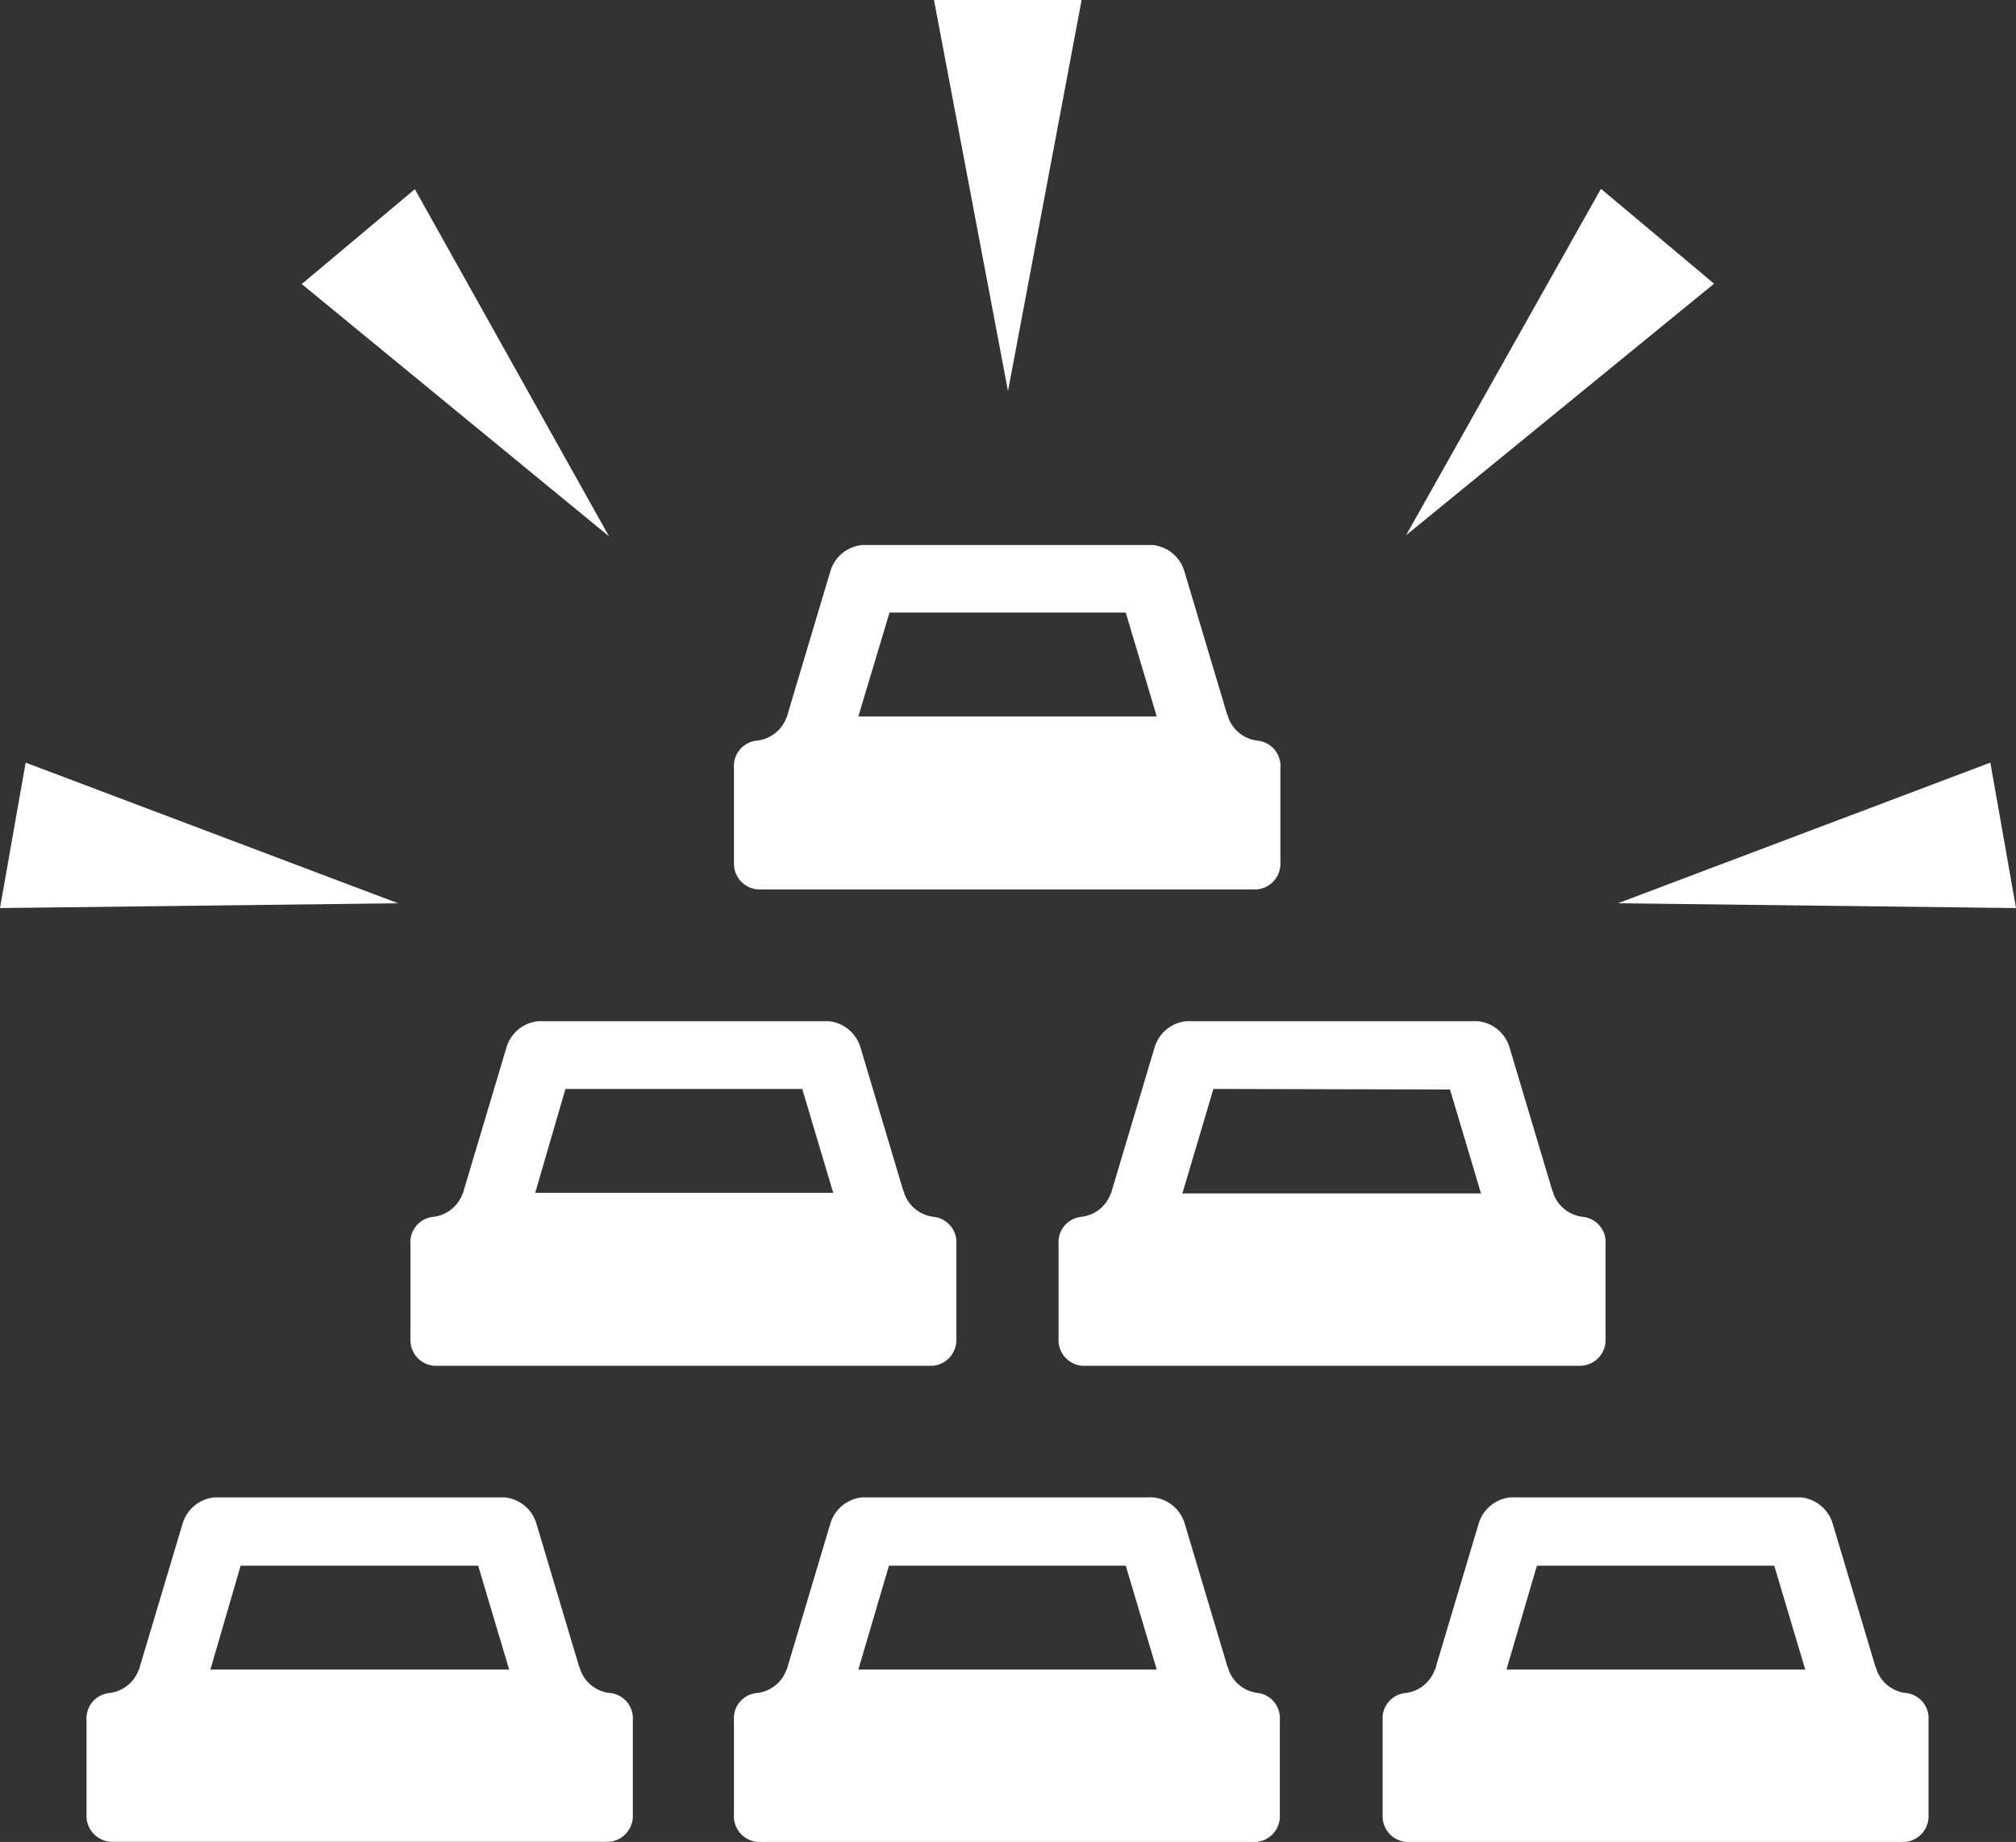 <svg xmlns="http://www.w3.org/2000/svg" viewBox="0 0 109.24 99.8"><rect x="0" y="0" width="109.24" height="99.8" fill="#333333" stroke="none"/><title>Depositphotos_61914413_3_ic</title><path d="M62.57 56.73l-2.33 7.8s0 .09-.05.13a1.92 1.92 0 0 1-1.6 1.27 1.38 1.38 0 0 0-1.23 1.48v5.11A1.4 1.4 0 0 0 58.64 74h27A1.4 1.4 0 0 0 87 72.52v-5.11a1.38 1.38 0 0 0-1.23-1.48 1.92 1.92 0 0 1-1.6-1.27s0-.09-.05-.13l-2.33-7.8a2 2 0 0 0-1.71-1.4h-15.8a2 2 0 0 0-1.71 1.4zm16 2.3l1.68 5.63H64.07L65.75 59zm-10.4 32.7a1.92 1.92 0 0 1-1.6-1.27s0-.09-.05-.13l-2.33-7.8a2 2 0 0 0-1.71-1.4H46.72a2 2 0 0 0-1.72 1.4l-2.33 7.8s0 .09-.05.13A1.92 1.92 0 0 1 41 91.73a1.38 1.38 0 0 0-1.23 1.48v5.11a1.4 1.4 0 0 0 1.29 1.48h27a1.4 1.4 0 0 0 1.29-1.48v-5.11a1.38 1.38 0 0 0-1.16-1.48zm-20-6.9H61l1.68 5.63H46.51zm55.11 6.9a1.92 1.92 0 0 1-1.6-1.27s0-.09-.05-.13l-2.33-7.8a2 2 0 0 0-1.71-1.4H81.84a2 2 0 0 0-1.71 1.4l-2.33 7.8s0 .09-.05.13a1.92 1.92 0 0 1-1.6 1.27 1.38 1.38 0 0 0-1.23 1.48v5.11a1.4 1.4 0 0 0 1.29 1.48h27a1.4 1.4 0 0 0 1.29-1.48v-5.11a1.38 1.38 0 0 0-1.2-1.48zm-20-6.9h12.86l1.68 5.63H81.63zm-50.24 6.9a1.92 1.92 0 0 1-1.6-1.27s0-.09-.05-.13l-2.33-7.8a2 2 0 0 0-1.71-1.4H11.61a2 2 0 0 0-1.71 1.4l-2.33 7.8s0 .09-.05.13a1.92 1.92 0 0 1-1.6 1.27 1.38 1.38 0 0 0-1.23 1.48v5.11A1.4 1.4 0 0 0 6 99.79h27a1.4 1.4 0 0 0 1.29-1.48v-5.1a1.38 1.38 0 0 0-1.22-1.48zm-20-6.9h12.87l1.68 5.63H11.4zM23.53 74h27a1.4 1.4 0 0 0 1.29-1.48v-5.11a1.38 1.38 0 0 0-1.23-1.48A1.92 1.92 0 0 1 49 64.66s0-.09-.05-.13l-2.33-7.8a2 2 0 0 0-1.71-1.4H29.16a2 2 0 0 0-1.71 1.4l-2.33 7.8s0 .09-.05.13a1.92 1.92 0 0 1-1.6 1.27 1.38 1.38 0 0 0-1.23 1.48v5.11A1.4 1.4 0 0 0 23.53 74zm7.11-15h12.83l1.68 5.63H29zm10.45-10.81h27a1.4 1.4 0 0 0 1.29-1.48v-5.1a1.38 1.38 0 0 0-1.23-1.48 1.92 1.92 0 0 1-1.6-1.27s0-.09-.05-.13l-2.33-7.8a2 2 0 0 0-1.71-1.4H46.72a2 2 0 0 0-1.72 1.4l-2.33 7.8s0 .09-.05.13A1.92 1.92 0 0 1 41 40.13a1.38 1.38 0 0 0-1.23 1.48v5.11a1.4 1.4 0 0 0 1.32 1.47zm7.11-15H61l1.68 5.63H46.51zm6.42-12L50.61 0h8zM33 29.06L16.35 15.39l6.13-5.14zM21.57 48.94L0 49.2l1.39-7.88zm66.1 0l20.18-7.62 1.39 7.88zM76.19 29l10.56-18.77 6.13 5.14z" fill="#fff" data-name="Layer 2"/></svg>